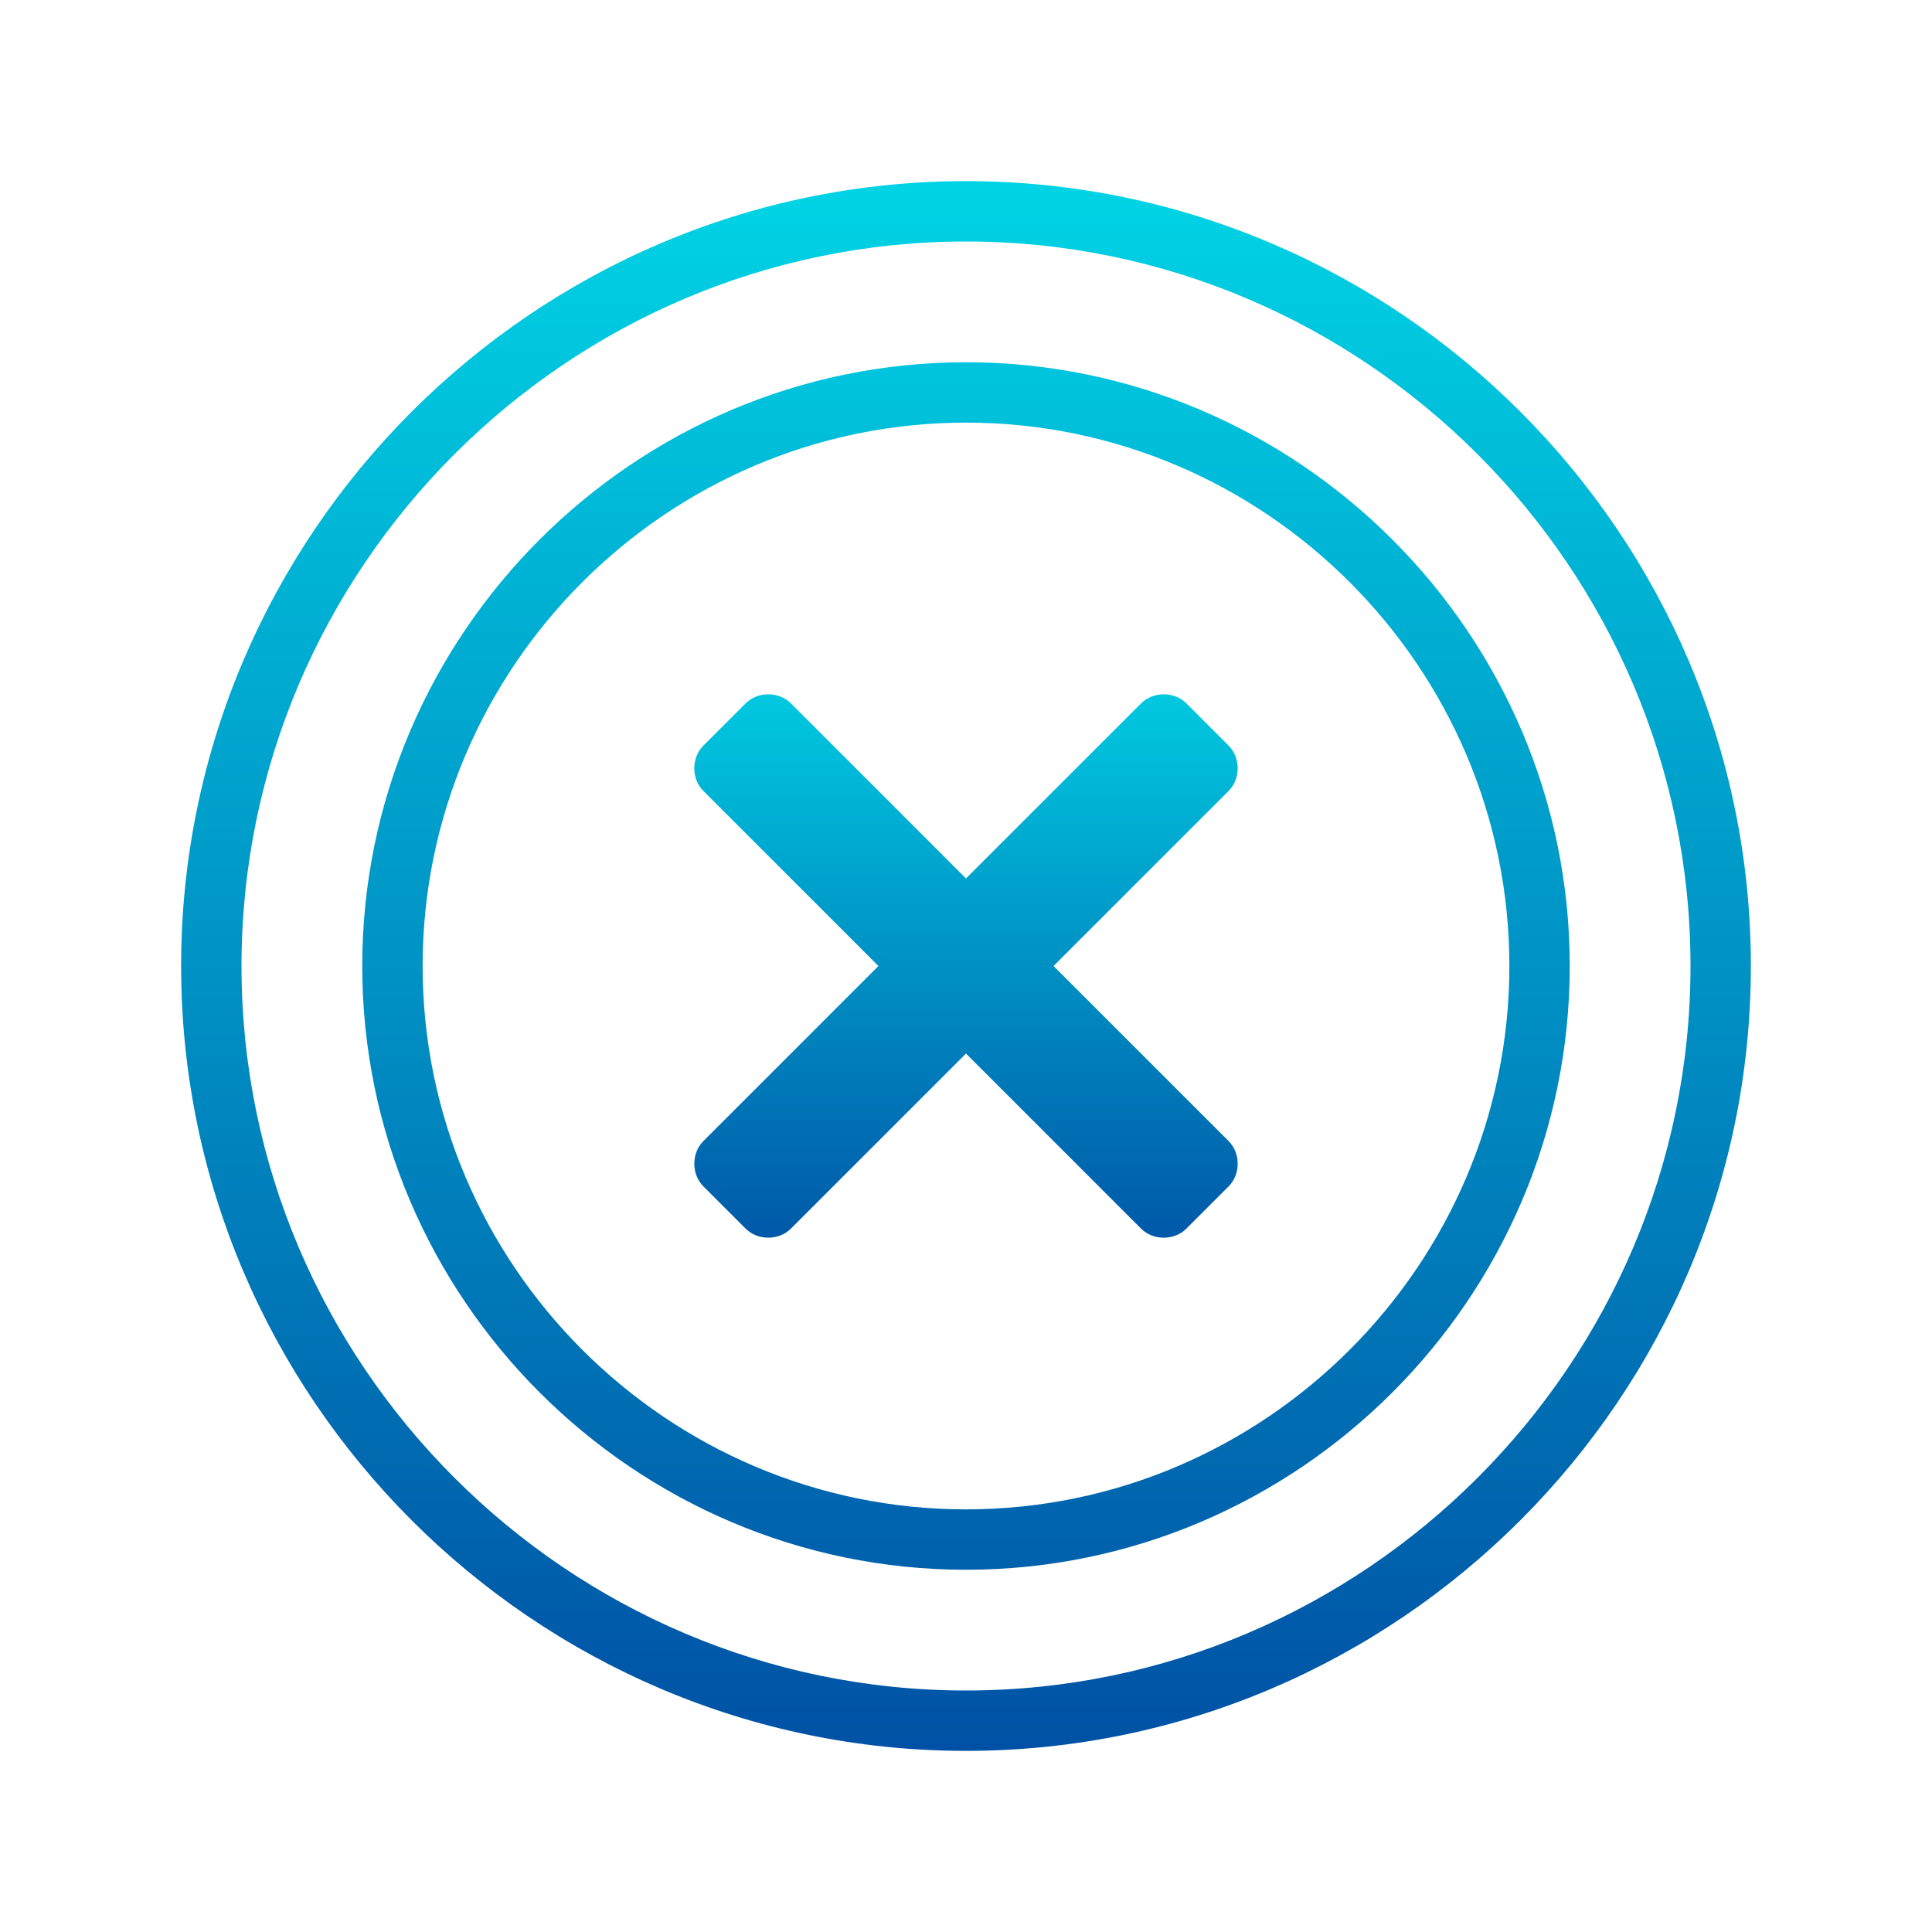 <?xml version="1.0" encoding="utf-8"?>
<!-- Generator: Adobe Illustrator 23.0.1, SVG Export Plug-In . SVG Version: 6.00 Build 0)  -->
<svg version="1.1" id="Capa_1" xmlns="http://www.w3.org/2000/svg" xmlns:xlink="http://www.w3.org/1999/xlink" x="0px" y="0px"
	 viewBox="0 0 64 64" style="enable-background:new 0 0 64 64;" xml:space="preserve">
<style type="text/css">
	.st0{fill:url(#SVGID_1_);}
	.st1{fill:url(#SVGID_2_);}
	.st2{fill:url(#SVGID_3_);}
</style>
<g id="surface1">
	
		<linearGradient id="SVGID_1_" gradientUnits="userSpaceOnUse" x1="32" y1="59" x2="32" y2="4.866" gradientTransform="matrix(1 0 0 -1 0 64)">
		<stop  offset="0" style="stop-color:#00D6E6"/>
		<stop  offset="1" style="stop-color:#004EA3"/>
	</linearGradient>
	<path class="st0" d="M32,58C17.7,58,6,46.3,6,32S17.7,6,32,6s26,11.7,26,26S46.3,58,32,58z M32,8C18.8,8,8,18.8,8,32s10.8,24,24,24
		s24-10.8,24-24S45.2,8,32,8z"/>
	
		<linearGradient id="SVGID_2_" gradientUnits="userSpaceOnUse" x1="32" y1="59" x2="32" y2="4.866" gradientTransform="matrix(1 0 0 -1 0 64)">
		<stop  offset="0" style="stop-color:#00D6E6"/>
		<stop  offset="1" style="stop-color:#004EA3"/>
	</linearGradient>
	<path class="st1" d="M32,52c-11,0-20-9-20-20s9-20,20-20s20,9,20,20S43,52,32,52z M32,14c-9.9,0-18,8.1-18,18s8.1,18,18,18
		s18-8.1,18-18S41.9,14,32,14z"/>
	
		<linearGradient id="SVGID_3_" gradientUnits="userSpaceOnUse" x1="32" y1="43.167" x2="32" y2="21.302" gradientTransform="matrix(1 0 0 -1 0 64)">
		<stop  offset="0" style="stop-color:#00D6E6"/>
		<stop  offset="1" style="stop-color:#004EA3"/>
	</linearGradient>
	<path class="st2" d="M40.7,24.7l-1.4-1.4c-0.4-0.4-1.1-0.4-1.5,0L32,29.1l-5.8-5.8c-0.4-0.4-1.1-0.4-1.5,0l-1.4,1.4
		c-0.4,0.4-0.4,1.1,0,1.5l5.8,5.8l-5.8,5.8c-0.4,0.4-0.4,1.1,0,1.5l1.4,1.4c0.4,0.4,1.1,0.4,1.5,0l5.8-5.8l5.8,5.8
		c0.4,0.4,1.1,0.4,1.5,0l1.4-1.4c0.4-0.4,0.4-1.1,0-1.5L34.9,32l5.8-5.8C41.1,25.8,41.1,25.1,40.7,24.7z"/>
</g>
</svg>
